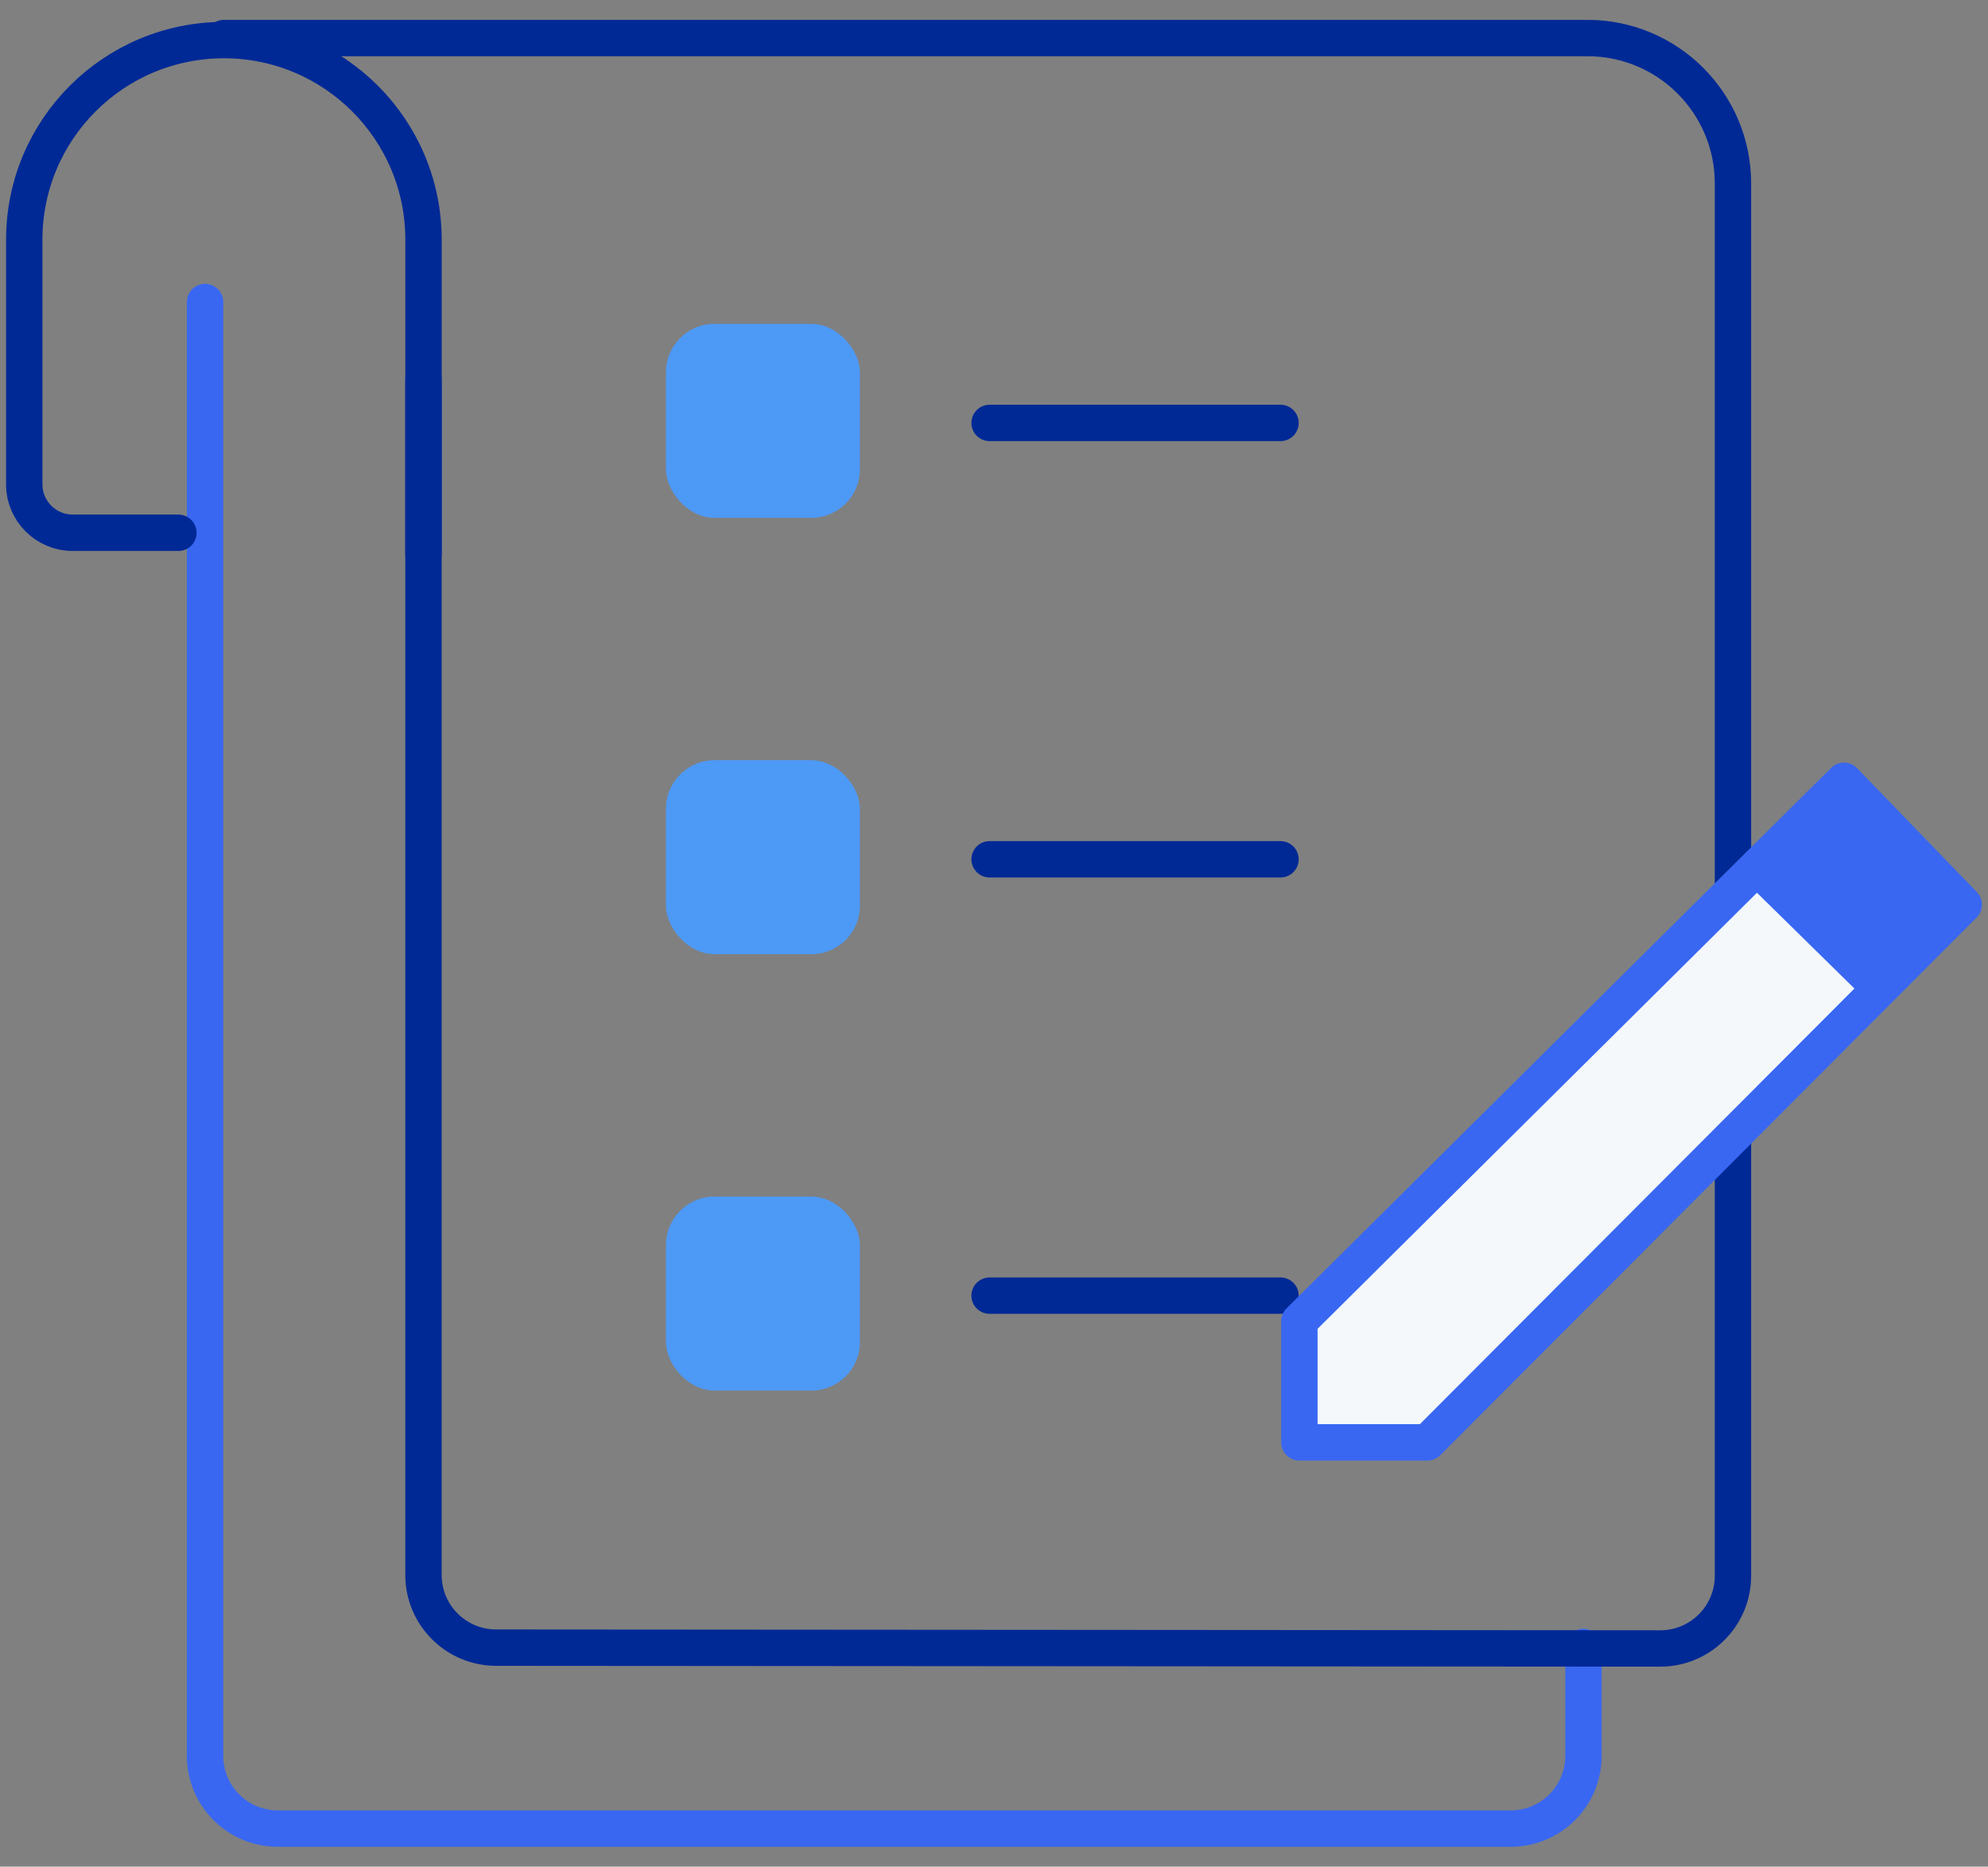 <svg width="82" height="77" viewBox="0 0 82 77" fill="none" xmlns="http://www.w3.org/2000/svg">
<rect x="0" y="0" width="82" height="77" fill="#808080" stroke="none"/>
<path d="M8.459 12.459V72.43C8.459 74.087 9.802 75.43 11.459 75.43H62.314C63.971 75.43 65.314 74.087 65.314 72.43V67.938" stroke="#3967F2" stroke-width="1.5" stroke-linecap="round" stroke-linejoin="round"/>
<path d="M7.359 21.977H3C1.895 21.977 1 21.082 1 19.977V9.889C1 5.341 4.687 1.654 9.235 1.654V1.654C13.782 1.654 17.469 5.341 17.469 9.889V22.853" stroke="#002996" stroke-width="1.5" stroke-linecap="round" stroke-linejoin="round"/>
<path d="M9.232 1.57H65.481C68.794 1.57 71.481 4.257 71.481 7.57V65C71.481 66.658 70.136 68.001 68.478 68L20.465 67.966C18.808 67.964 17.467 66.622 17.467 64.966V15.651" stroke="#002996" stroke-width="1.5" stroke-linecap="round" stroke-linejoin="round"/>
<rect x="27.469" y="13.36" width="8" height="8" rx="2" fill="#4D99F6"/>
<path d="M40.818 17.446H52.818" stroke="#002996" stroke-width="1.5" stroke-linecap="round" stroke-linejoin="round"/>
<rect x="27.469" y="31.36" width="8" height="8" rx="2" fill="#4D99F6"/>
<path d="M40.818 35.446H52.818" stroke="#002996" stroke-width="1.5" stroke-linecap="round" stroke-linejoin="round"/>
<rect x="27.469" y="49.36" width="8" height="8" rx="2" fill="#4D99F6"/>
<path d="M40.818 53.446H52.818" stroke="#002996" stroke-width="1.5" stroke-linecap="round" stroke-linejoin="round"/>
<path d="M53.597 54.501V59.498H58.876L81 37.318L76.059 32.208L53.597 54.501Z" fill="#F4F8FA" stroke="#3967F2" stroke-width="1.5" stroke-linecap="round" stroke-linejoin="round"/>
<path d="M76.623 40.908L72.351 36.709L76.086 33.024L80.219 37.212L76.623 40.908Z" fill="#3967F2"/>
</svg>
